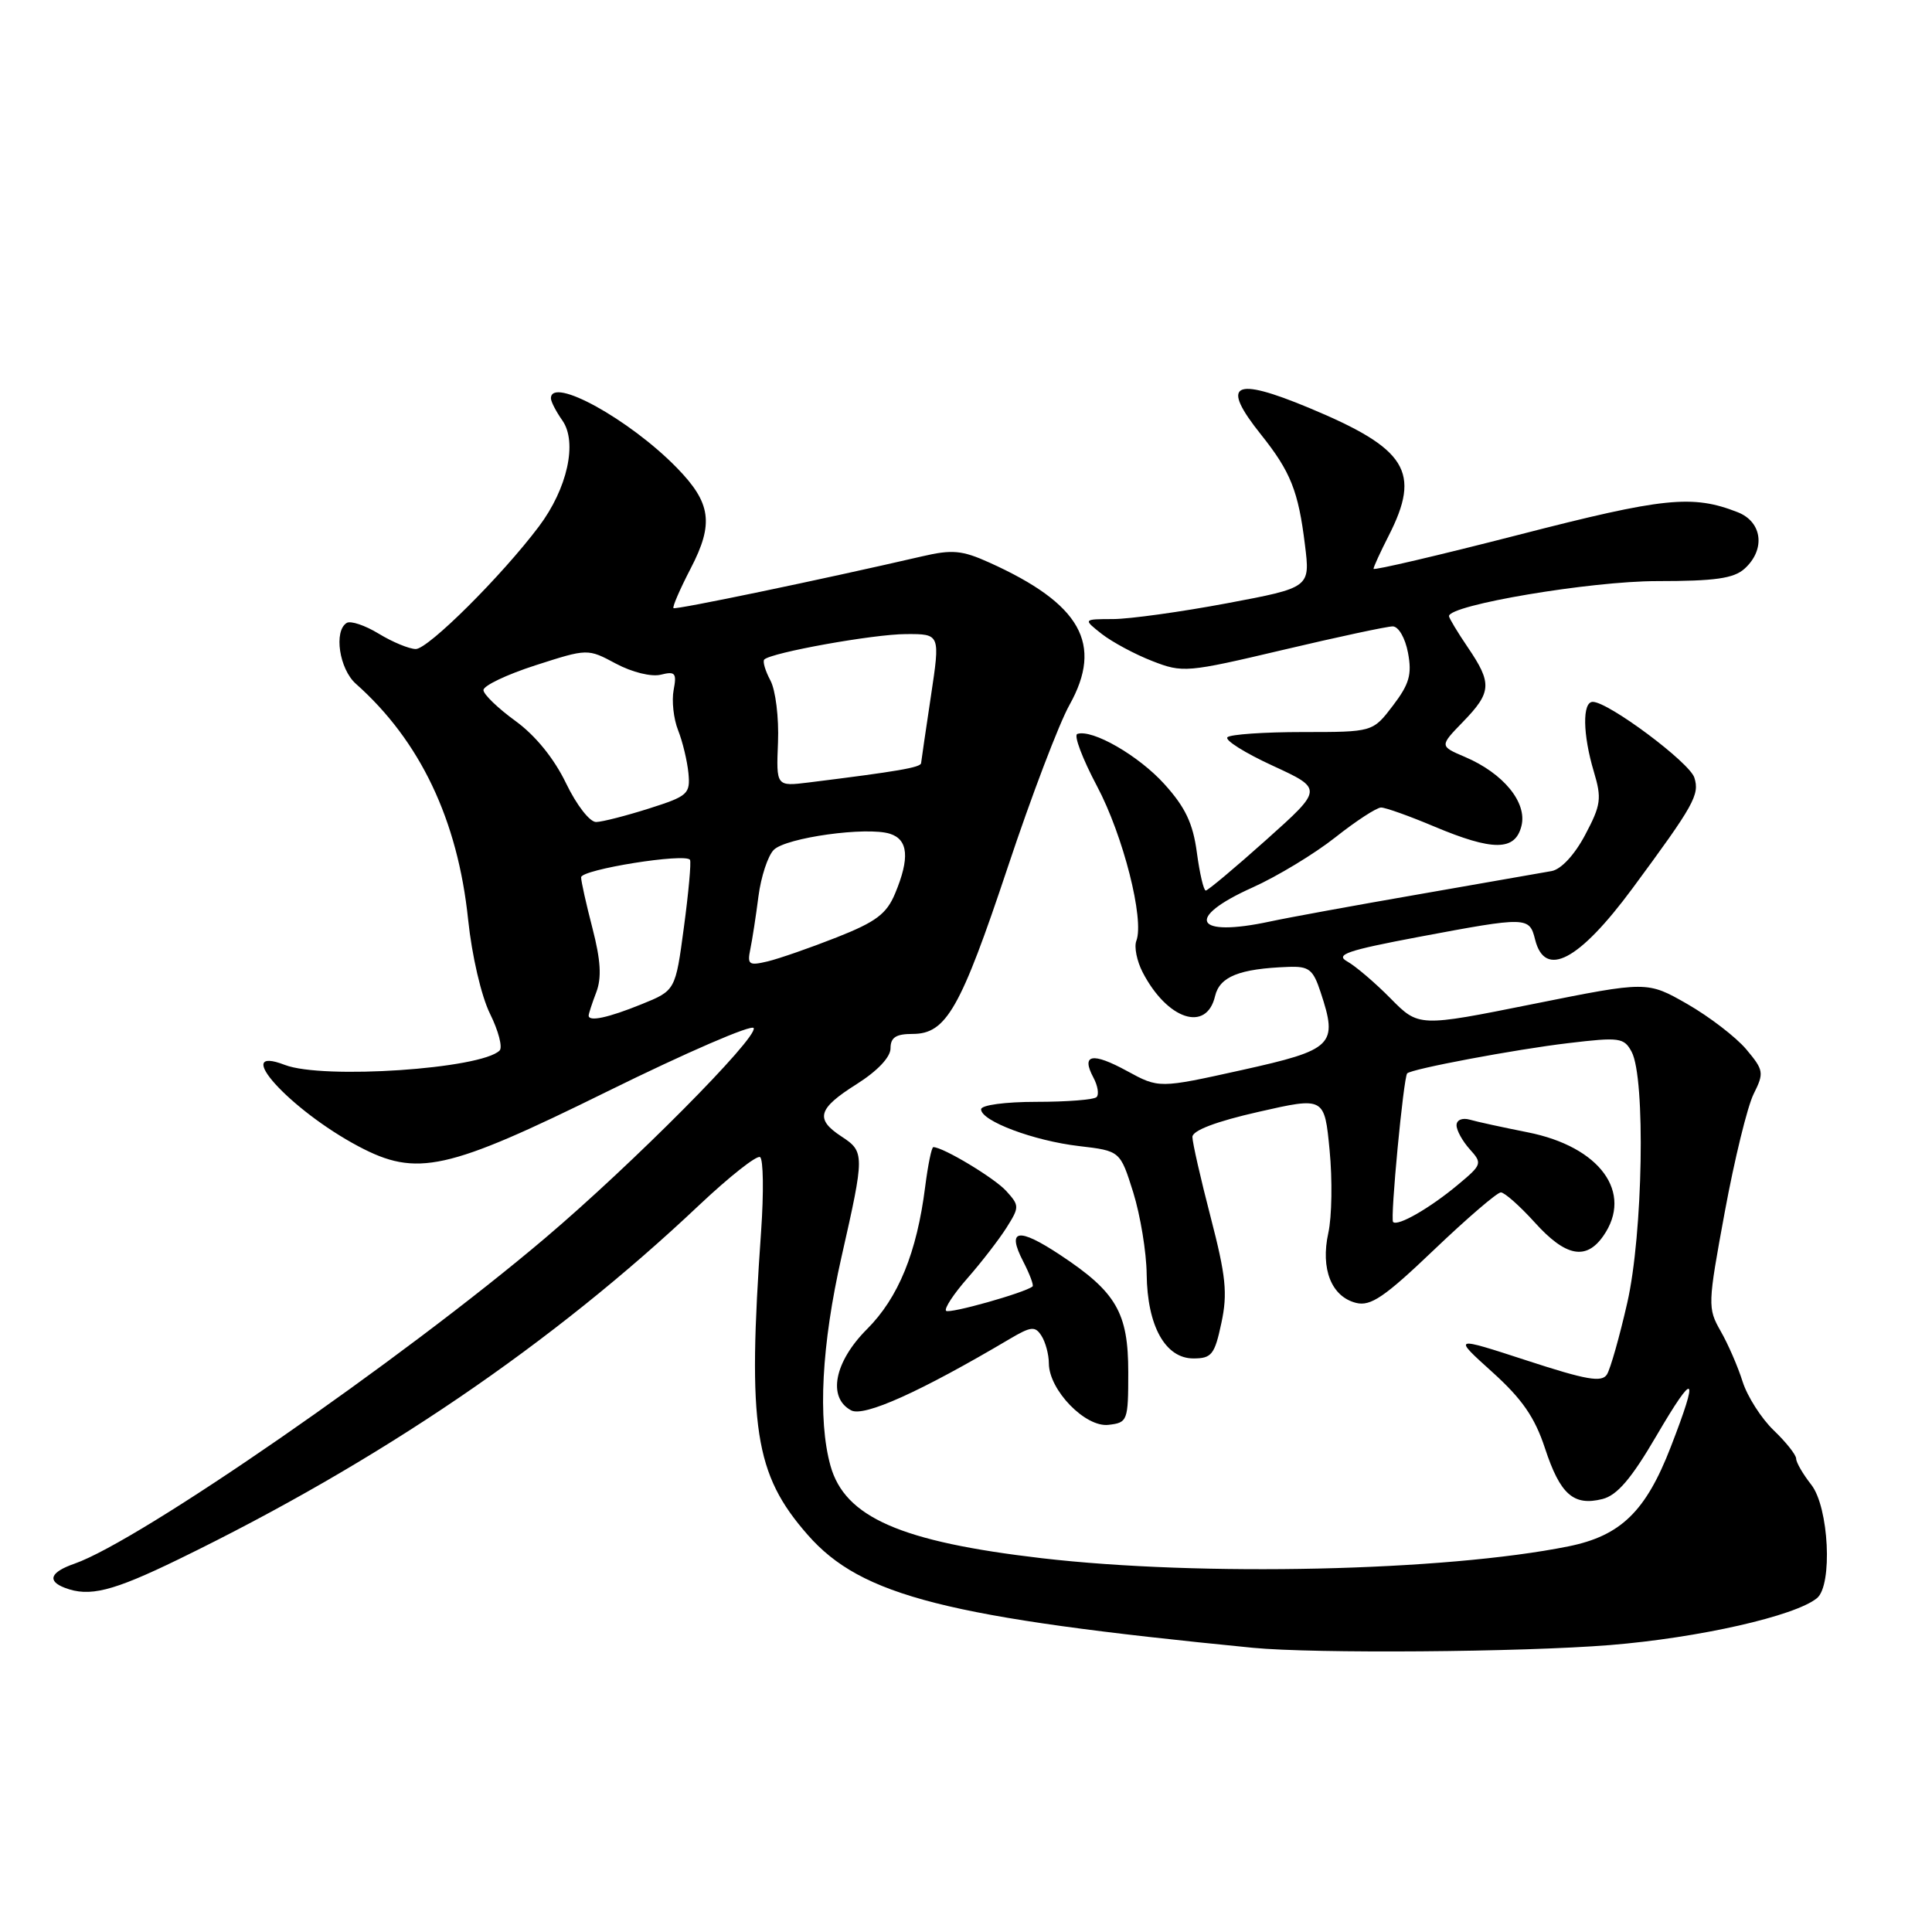 <?xml version="1.0" encoding="UTF-8" standalone="no"?>
<!DOCTYPE svg PUBLIC "-//W3C//DTD SVG 1.1//EN" "http://www.w3.org/Graphics/SVG/1.1/DTD/svg11.dtd" >
<svg xmlns="http://www.w3.org/2000/svg" xmlns:xlink="http://www.w3.org/1999/xlink" version="1.1" viewBox="0 0 256 256">
 <g >
 <path fill="currentColor"
d=" M 213.33 217.98 C 225.12 217.02 237.84 214.14 240.75 211.77 C 242.86 210.06 242.34 199.70 240.00 196.73 C 238.90 195.33 238.00 193.78 238.00 193.28 C 238.00 192.78 236.66 191.09 235.02 189.52 C 233.39 187.95 231.54 185.06 230.91 183.09 C 230.29 181.11 228.98 178.09 227.99 176.37 C 226.26 173.33 226.28 172.85 228.54 160.60 C 229.82 153.65 231.54 146.62 232.36 144.97 C 233.77 142.15 233.71 141.81 231.38 139.03 C 230.01 137.41 226.50 134.72 223.58 133.04 C 218.26 130.00 218.26 130.00 203.13 133.04 C 187.99 136.08 187.99 136.08 184.25 132.29 C 182.19 130.20 179.61 128.01 178.52 127.40 C 176.87 126.49 178.49 125.94 188.02 124.14 C 202.35 121.45 202.65 121.45 203.41 124.50 C 204.71 129.68 209.21 127.31 216.30 117.73 C 224.48 106.65 225.23 105.31 224.51 103.04 C 223.87 101.02 213.12 93.00 211.05 93.00 C 209.65 93.00 209.72 97.32 211.19 102.24 C 212.26 105.81 212.14 106.67 210.04 110.63 C 208.64 113.27 206.86 115.19 205.60 115.42 C 204.45 115.63 196.53 117.01 188.00 118.50 C 179.47 119.98 170.61 121.60 168.31 122.10 C 158.27 124.26 156.91 121.66 165.96 117.60 C 169.23 116.13 174.17 113.14 176.93 110.96 C 179.68 108.78 182.42 107.00 183.00 107.00 C 183.58 107.00 186.73 108.12 190.00 109.50 C 197.82 112.79 200.77 112.78 201.60 109.44 C 202.38 106.34 199.21 102.47 194.12 100.30 C 190.74 98.86 190.74 98.86 193.87 95.63 C 197.65 91.73 197.73 90.54 194.50 85.79 C 193.12 83.76 192.00 81.89 192.00 81.64 C 192.00 80.16 210.76 77.00 219.55 77.00 C 227.26 77.00 229.73 76.65 231.17 75.35 C 233.97 72.81 233.52 69.15 230.25 67.87 C 224.25 65.52 220.47 65.91 201.25 70.86 C 190.66 73.58 182.00 75.61 182.00 75.37 C 182.00 75.12 182.90 73.16 184.00 71.00 C 188.34 62.50 186.44 59.45 173.44 54.04 C 163.37 49.85 161.67 50.81 167.11 57.61 C 171.01 62.50 172.04 65.07 172.91 72.18 C 173.62 77.86 173.62 77.86 162.56 79.94 C 156.48 81.08 149.70 82.02 147.50 82.03 C 143.50 82.04 143.50 82.04 146.00 84.01 C 147.38 85.08 150.38 86.70 152.68 87.59 C 156.72 89.17 157.27 89.12 170.02 86.11 C 177.26 84.40 183.79 83.00 184.54 83.00 C 185.31 83.00 186.20 84.53 186.57 86.51 C 187.11 89.38 186.74 90.65 184.56 93.51 C 181.90 97.00 181.90 97.00 172.62 97.00 C 167.51 97.00 163.02 97.31 162.64 97.69 C 162.26 98.07 164.96 99.77 168.64 101.46 C 175.32 104.54 175.32 104.54 167.80 111.27 C 163.66 114.97 160.05 118.00 159.77 118.00 C 159.49 118.00 158.96 115.73 158.59 112.96 C 158.08 109.11 157.06 106.96 154.29 103.90 C 150.88 100.12 144.74 96.59 142.75 97.25 C 142.25 97.42 143.43 100.53 145.36 104.17 C 148.83 110.70 151.66 121.85 150.57 124.67 C 150.26 125.47 150.64 127.34 151.40 128.82 C 154.66 135.11 159.86 136.84 161.00 132.00 C 161.61 129.40 164.22 128.36 170.67 128.12 C 173.45 128.01 173.99 128.43 174.99 131.48 C 177.31 138.49 176.70 139.09 164.54 141.79 C 153.57 144.22 153.57 144.22 149.33 141.91 C 144.73 139.40 143.23 139.69 144.88 142.78 C 145.46 143.86 145.65 145.02 145.30 145.37 C 144.95 145.72 141.37 146.00 137.33 146.00 C 133.18 146.00 130.00 146.43 130.00 146.99 C 130.00 148.54 136.97 151.16 142.97 151.86 C 148.43 152.50 148.43 152.50 150.16 158.00 C 151.10 161.03 151.91 165.91 151.94 168.85 C 152.02 175.70 154.41 180.00 158.13 180.00 C 160.55 180.00 160.95 179.49 161.84 175.30 C 162.68 171.38 162.44 169.08 160.42 161.29 C 159.09 156.17 158.00 151.38 158.00 150.65 C 158.00 149.80 161.14 148.60 166.75 147.33 C 175.50 145.34 175.50 145.34 176.18 152.42 C 176.56 156.31 176.48 161.24 176.01 163.37 C 174.96 168.14 176.42 171.82 179.69 172.64 C 181.62 173.12 183.46 171.87 190.01 165.61 C 194.39 161.43 198.38 158.00 198.87 158.00 C 199.36 158.00 201.39 159.80 203.38 162.00 C 207.45 166.51 210.16 167.04 212.44 163.78 C 216.46 158.04 212.02 151.94 202.44 150.04 C 199.17 149.39 195.71 148.64 194.75 148.36 C 193.76 148.08 193.00 148.40 193.00 149.10 C 193.00 149.79 193.79 151.21 194.75 152.28 C 196.43 154.14 196.38 154.32 193.22 156.95 C 189.50 160.07 185.20 162.54 184.59 161.92 C 184.19 161.51 185.97 142.76 186.46 142.23 C 187.00 141.64 200.85 139.04 207.81 138.22 C 214.59 137.41 215.19 137.49 216.20 139.37 C 218.06 142.85 217.70 163.54 215.62 172.63 C 214.60 177.11 213.39 181.38 212.93 182.12 C 212.25 183.21 210.23 182.86 202.30 180.27 C 192.50 177.08 192.50 177.08 197.72 181.79 C 201.69 185.37 203.37 187.80 204.72 191.91 C 206.73 198.02 208.50 199.59 212.33 198.63 C 214.28 198.14 216.16 195.94 219.48 190.26 C 224.61 181.50 225.18 181.94 221.38 191.74 C 218.08 200.27 214.76 203.50 207.83 204.90 C 191.48 208.20 159.11 208.92 138.03 206.47 C 119.34 204.29 111.94 201.05 110.04 194.21 C 108.34 188.09 108.87 178.15 111.51 166.52 C 114.58 152.97 114.58 152.61 111.50 150.59 C 107.97 148.28 108.36 146.90 113.50 143.66 C 116.27 141.91 118.00 140.08 118.00 138.91 C 118.00 137.47 118.71 137.00 120.93 137.00 C 125.38 137.00 127.27 133.69 133.54 114.89 C 136.65 105.54 140.33 95.87 141.71 93.41 C 146.22 85.34 143.22 80.01 131.09 74.54 C 127.48 72.91 126.17 72.79 122.18 73.72 C 108.77 76.82 89.50 80.83 89.24 80.58 C 89.08 80.41 90.11 78.04 91.53 75.30 C 94.61 69.37 94.23 66.64 89.67 61.97 C 83.41 55.56 73.00 49.82 73.00 52.78 C 73.00 53.21 73.68 54.53 74.52 55.72 C 76.54 58.61 75.18 64.75 71.40 69.77 C 66.48 76.31 56.74 86.00 55.09 86.00 C 54.22 85.99 52.01 85.08 50.19 83.97 C 48.37 82.86 46.46 82.22 45.94 82.54 C 44.20 83.61 44.96 88.65 47.15 90.60 C 55.68 98.17 60.66 108.65 62.03 121.86 C 62.53 126.63 63.77 131.98 64.93 134.33 C 66.05 136.59 66.62 138.78 66.20 139.20 C 63.76 141.64 42.80 143.05 37.75 141.11 C 30.48 138.31 38.37 147.05 47.49 151.89 C 55.24 156.00 59.19 155.12 80.50 144.61 C 90.95 139.46 99.67 135.68 99.87 136.23 C 100.37 137.56 83.76 154.28 72.26 164.03 C 53.23 180.17 18.52 204.18 9.86 207.20 C 6.67 208.31 6.20 209.48 8.58 210.39 C 11.84 211.64 14.89 210.88 23.67 206.61 C 50.29 193.65 73.16 178.10 92.67 159.66 C 96.66 155.90 100.27 153.05 100.71 153.32 C 101.15 153.59 101.21 158.02 100.85 163.16 C 99.02 189.15 99.97 195.34 107.03 203.38 C 114.15 211.50 125.46 214.36 166.00 218.34 C 174.13 219.13 201.65 218.92 213.33 217.98 Z  M 149.50 181.82 C 149.50 173.94 147.92 171.21 140.50 166.30 C 134.90 162.59 133.36 162.86 135.58 167.15 C 136.44 168.82 137.00 170.31 136.82 170.46 C 135.83 171.29 125.79 174.12 125.36 173.69 C 125.08 173.41 126.36 171.45 128.22 169.34 C 130.07 167.23 132.39 164.22 133.37 162.67 C 135.09 159.94 135.09 159.75 133.33 157.81 C 131.78 156.10 124.97 152.00 123.67 152.00 C 123.44 152.00 122.96 154.36 122.59 157.25 C 121.49 165.97 119.04 171.96 114.88 176.12 C 110.55 180.45 109.62 185.19 112.78 186.88 C 114.48 187.79 121.96 184.42 133.77 177.43 C 136.63 175.74 137.16 175.69 138.00 177.00 C 138.53 177.82 138.98 179.48 138.98 180.67 C 139.01 184.21 143.82 189.16 146.88 188.80 C 149.41 188.51 149.50 188.28 149.50 181.82 Z  M 78.00 134.57 C 78.00 134.33 78.45 132.94 79.01 131.48 C 79.74 129.56 79.60 127.24 78.51 123.02 C 77.68 119.83 77.00 116.78 77.00 116.25 C 77.00 115.21 90.90 112.99 91.43 113.94 C 91.60 114.25 91.24 118.27 90.62 122.87 C 89.50 131.25 89.50 131.25 85.00 133.07 C 80.56 134.87 78.00 135.41 78.00 134.57 Z  M 99.42 125.78 C 99.68 124.52 100.17 121.37 100.50 118.76 C 100.84 116.16 101.75 113.39 102.53 112.61 C 104.15 110.99 114.86 109.50 117.93 110.48 C 120.35 111.25 120.56 113.71 118.61 118.38 C 117.48 121.10 116.08 122.15 110.86 124.21 C 107.36 125.59 103.25 127.02 101.72 127.39 C 99.23 127.98 99.00 127.82 99.42 125.78 Z  M 75.00 103.78 C 73.42 100.50 70.95 97.46 68.31 95.54 C 66.01 93.87 64.09 92.03 64.06 91.45 C 64.03 90.87 67.12 89.39 70.94 88.16 C 77.87 85.93 77.87 85.93 81.62 87.94 C 83.76 89.08 86.31 89.71 87.56 89.40 C 89.47 88.92 89.69 89.18 89.26 91.43 C 88.99 92.85 89.25 95.25 89.85 96.76 C 90.45 98.27 91.06 100.82 91.22 102.44 C 91.48 105.20 91.16 105.49 86.00 107.13 C 82.97 108.09 79.83 108.90 79.00 108.92 C 78.16 108.95 76.41 106.70 75.00 103.78 Z  M 103.09 98.35 C 103.22 95.10 102.77 91.44 102.08 90.16 C 101.40 88.88 101.03 87.63 101.27 87.39 C 102.20 86.47 115.73 84.03 120.05 84.02 C 124.59 84.00 124.59 84.00 123.35 92.25 C 122.67 96.79 122.08 100.78 122.05 101.12 C 122.00 101.69 119.00 102.21 107.17 103.68 C 102.85 104.21 102.85 104.21 103.09 98.35 Z "/>
</g>
</svg>
